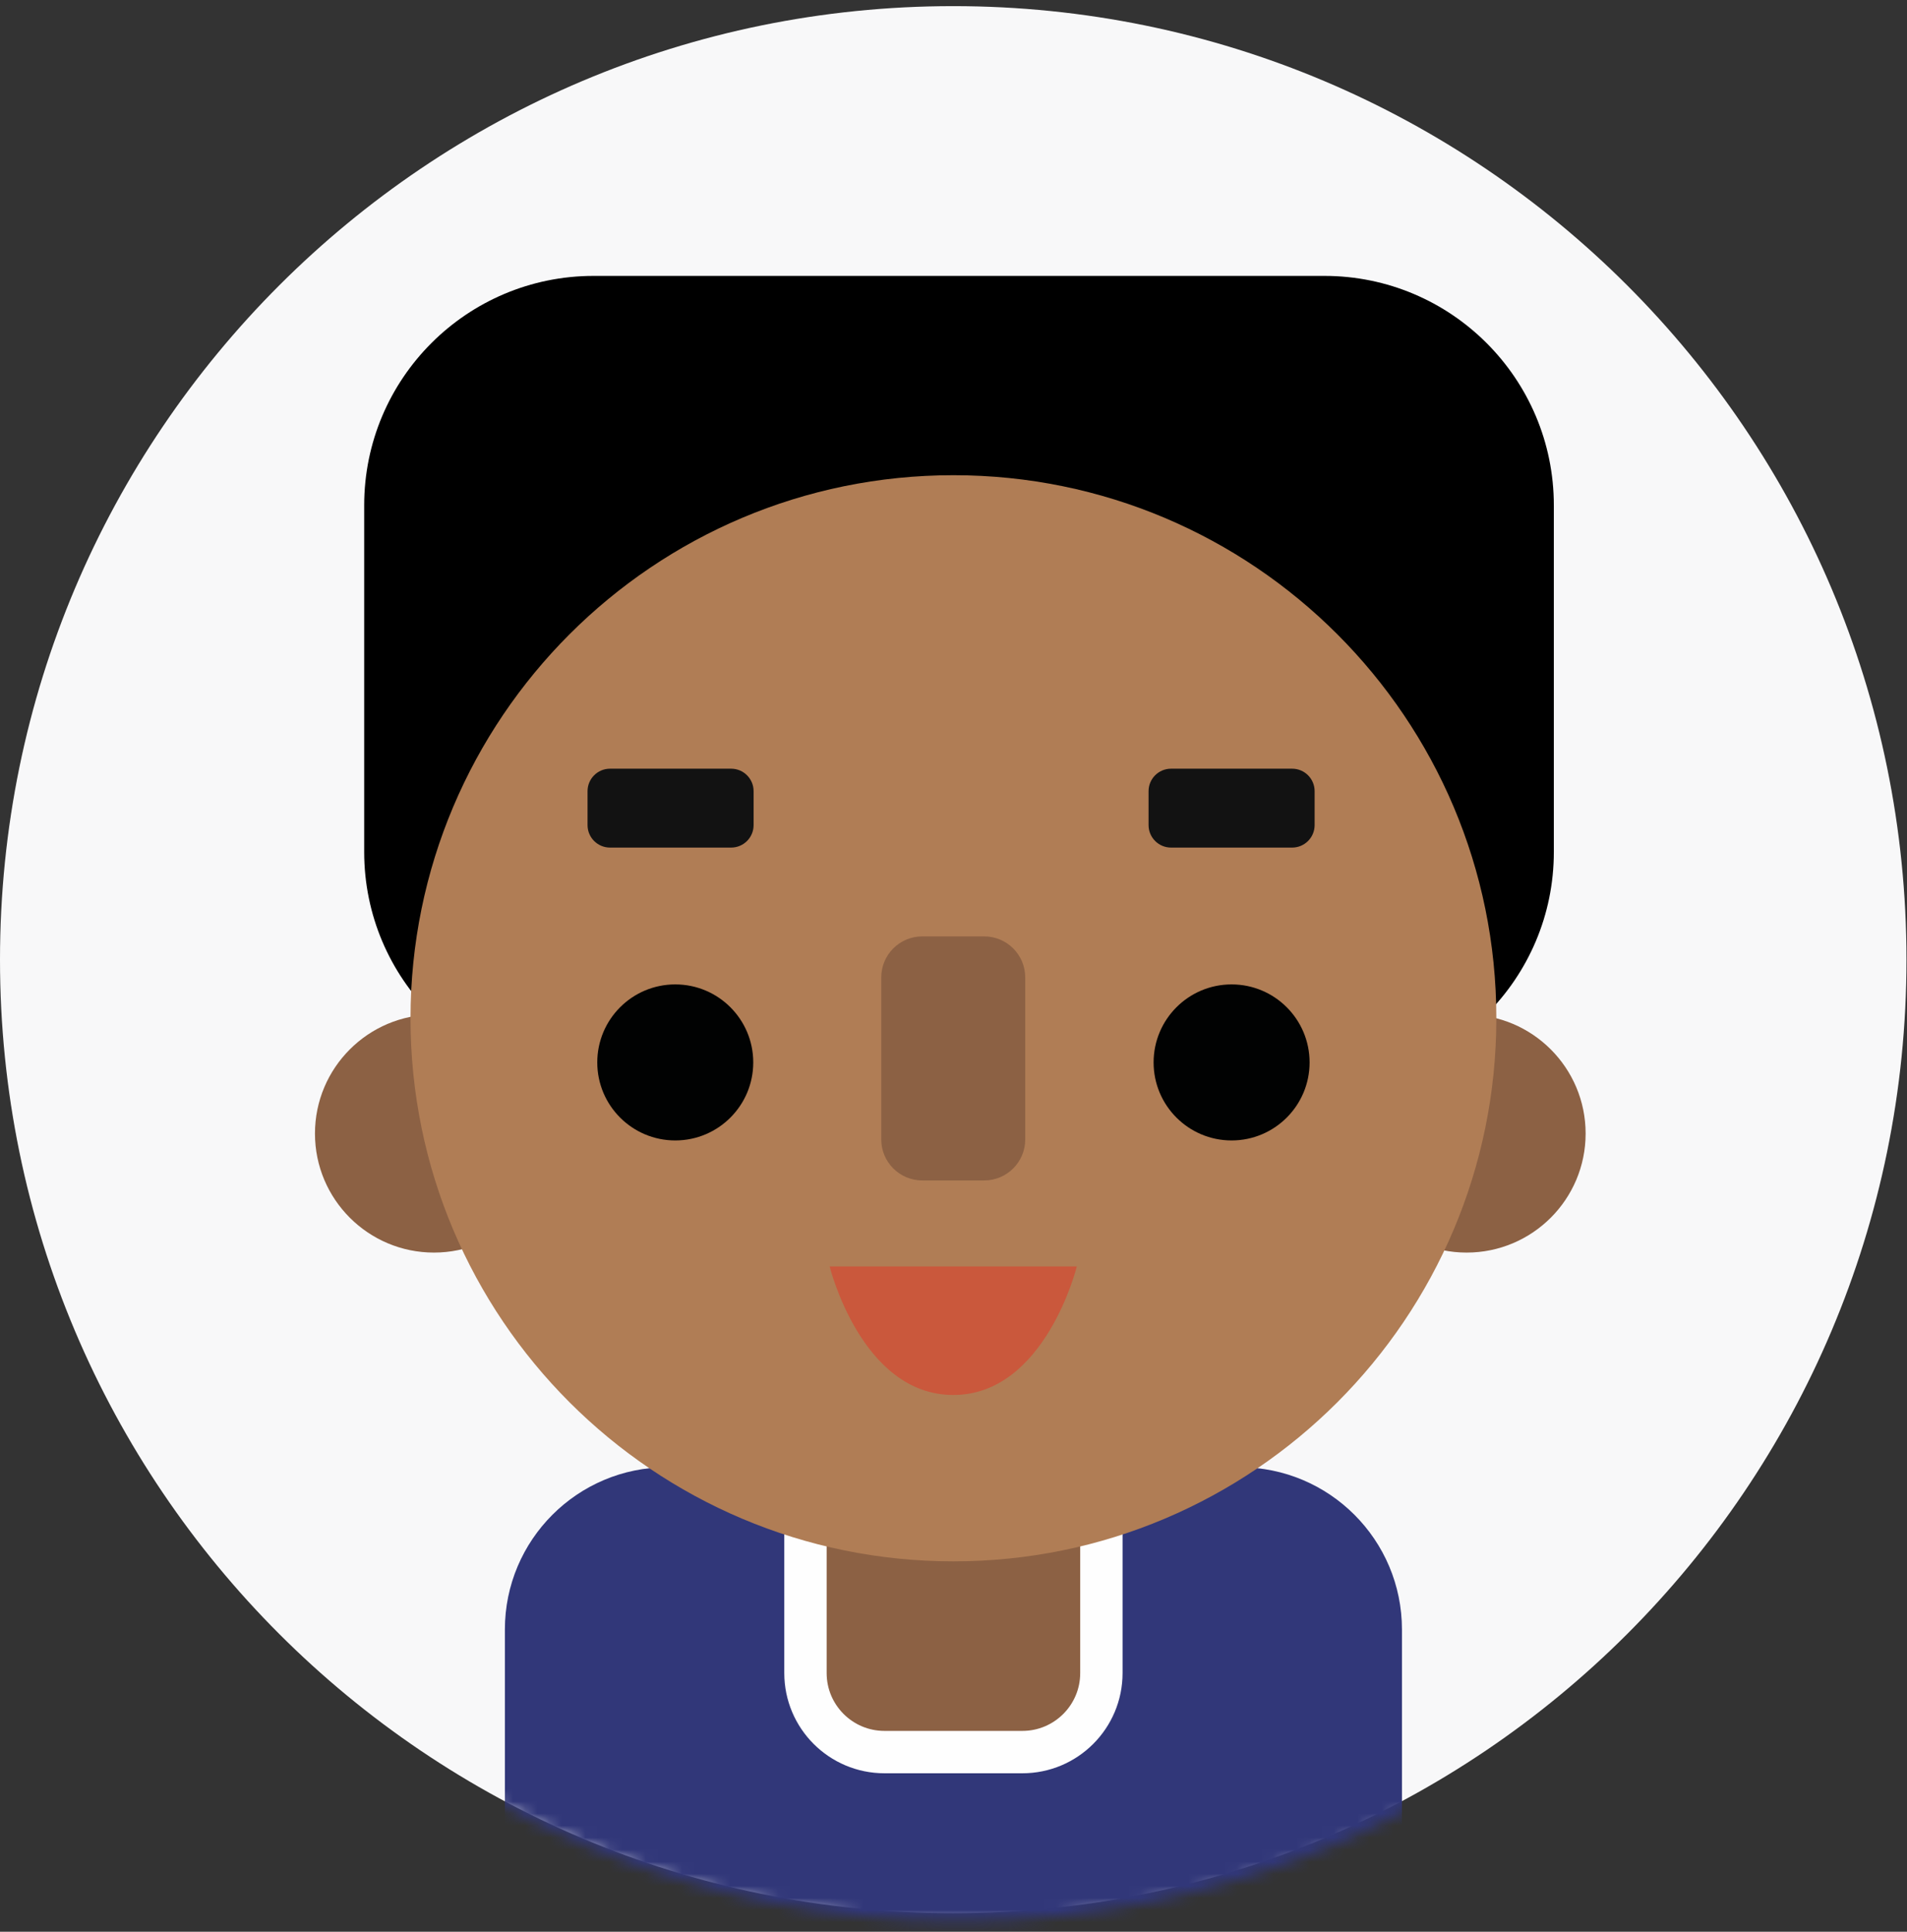<?xml version="1.0" encoding="UTF-8"?>
<svg width="158px" height="160px" viewBox="0 0 158 160" version="1.1" xmlns="http://www.w3.org/2000/svg" xmlns:xlink="http://www.w3.org/1999/xlink">
    <rect x="0" y="0" width="158" height="160" fill="#333333" stroke="none"/>
    <!-- Generator: Sketch 53.2 (72643) - https://sketchapp.com -->
    <title>5</title>
    <desc>Created with Sketch.</desc>
    <defs>
        <path d="M0.103,80.069 C0.103,123.896 35.63,159.424 79.457,159.424 L79.457,159.424 C123.284,159.424 158.812,123.896 158.812,80.069 L158.812,80.069 C158.812,36.243 123.284,0.714 79.457,0.714 L79.457,0.714 C35.63,0.714 0.103,36.243 0.103,80.069" id="path-1"></path>
        <path d="M0.103,80.069 C0.103,123.896 35.63,159.424 79.457,159.424 L79.457,159.424 C123.284,159.424 158.812,123.896 158.812,80.069 L158.812,80.069 C158.812,36.243 123.284,0.714 79.457,0.714 L79.457,0.714 C35.63,0.714 0.103,36.243 0.103,80.069" id="path-3"></path>
        <path d="M0.103,80.069 C0.103,123.896 35.63,159.424 79.457,159.424 L79.457,159.424 C123.284,159.424 158.812,123.896 158.812,80.069 L158.812,80.069 C158.812,36.243 123.284,0.714 79.457,0.714 L79.457,0.714 C35.63,0.714 0.103,36.243 0.103,80.069 L0.103,80.069 Z" id="path-5"></path>
        <path d="M0.103,80.069 C0.103,123.896 35.63,159.424 79.457,159.424 L79.457,159.424 C123.284,159.424 158.812,123.896 158.812,80.069 L158.812,80.069 C158.812,36.243 123.284,0.714 79.457,0.714 L79.457,0.714 C35.63,0.714 0.103,36.243 0.103,80.069" id="path-7"></path>
        <path d="M0.103,80.069 C0.103,123.896 35.63,159.424 79.457,159.424 L79.457,159.424 C123.284,159.424 158.812,123.896 158.812,80.069 L158.812,80.069 C158.812,36.243 123.284,0.714 79.457,0.714 L79.457,0.714 C35.63,0.714 0.103,36.243 0.103,80.069" id="path-9"></path>
        <path d="M0.103,80.069 C0.103,123.896 35.63,159.424 79.457,159.424 L79.457,159.424 C123.284,159.424 158.812,123.896 158.812,80.069 L158.812,80.069 C158.812,36.243 123.284,0.714 79.457,0.714 L79.457,0.714 C35.63,0.714 0.103,36.243 0.103,80.069" id="path-11"></path>
        <path d="M0.103,80.069 C0.103,123.896 35.63,159.424 79.457,159.424 L79.457,159.424 C123.284,159.424 158.812,123.896 158.812,80.069 L158.812,80.069 C158.812,36.243 123.284,0.714 79.457,0.714 L79.457,0.714 C35.63,0.714 0.103,36.243 0.103,80.069" id="path-13"></path>
        <path d="M0.103,80.069 C0.103,123.896 35.63,159.424 79.457,159.424 L79.457,159.424 C123.284,159.424 158.812,123.896 158.812,80.069 L158.812,80.069 C158.812,36.243 123.284,0.714 79.457,0.714 L79.457,0.714 C35.63,0.714 0.103,36.243 0.103,80.069" id="path-15"></path>
        <path d="M0.103,80.069 C0.103,123.896 35.63,159.424 79.457,159.424 L79.457,159.424 C123.284,159.424 158.812,123.896 158.812,80.069 L158.812,80.069 C158.812,36.243 123.284,0.714 79.457,0.714 L79.457,0.714 C35.63,0.714 0.103,36.243 0.103,80.069" id="path-17"></path>
        <path d="M0.103,80.069 C0.103,123.896 35.63,159.424 79.457,159.424 L79.457,159.424 C123.284,159.424 158.812,123.896 158.812,80.069 L158.812,80.069 C158.812,36.243 123.284,0.714 79.457,0.714 L79.457,0.714 C35.63,0.714 0.103,36.243 0.103,80.069" id="path-19"></path>
        <path d="M0.103,80.069 C0.103,123.896 35.63,159.424 79.457,159.424 L79.457,159.424 C123.284,159.424 158.812,123.896 158.812,80.069 L158.812,80.069 C158.812,36.243 123.284,0.714 79.457,0.714 L79.457,0.714 C35.63,0.714 0.103,36.243 0.103,80.069" id="path-21"></path>
        <path d="M79.457,159.424 C123.284,159.424 158.812,123.896 158.812,80.069 C158.812,36.243 123.284,0.714 79.457,0.714 C35.63,0.714 0.103,36.243 0.103,80.069 C0.103,123.896 35.63,159.424 79.457,159.424 Z" id="path-23"></path>
    </defs>
    <g id="Page-1" stroke="none" stroke-width="1" fill="none" fill-rule="evenodd">
        <g id="Artboard-2" transform="translate(-1132, -50)">
            <g id="5" transform="translate(1132, 49)">
                <g id="Group-5" transform="translate(0, 0.711)">
                    <path d="M157.956,79.776 C157.956,123.394 122.597,158.755 78.978,158.755 C35.359,158.755 0,123.394 0,79.776 C0,36.158 35.359,0.797 78.978,0.797 C122.597,0.797 157.956,36.158 157.956,79.776" id="Fill-1" fill="#F8F8F9"></path>
                    <path d="M45.814,94.179 C45.814,99.623 41.4,104.037 35.955,104.037 C30.51,104.037 26.096,99.623 26.096,94.179 C26.096,88.734 30.51,84.32 35.955,84.32 C41.4,84.32 45.814,88.734 45.814,94.179" id="Fill-3" fill="#8C6144"></path>
                </g>
                <g id="Group-42" transform="translate(0, 0.711)">
                    <g id="Group-8">
                        <mask id="mask-2" fill="white">
                            <use xlink:href="#path-1"></use>
                        </mask>
                        <g id="Clip-7"></g>
                        <path d="M102.716,169 L55.273,169 C47.849,169 41.831,162.981 41.831,155.559 L41.831,135.26 C41.831,127.836 47.849,121.818 55.273,121.818 L102.716,121.818 C110.138,121.818 116.156,127.836 116.156,135.26 L116.156,155.559 C116.156,162.981 110.138,169 102.716,169" id="Fill-6" fill="#313779" mask="url(#mask-2)"></path>
                    </g>
                    <g id="Group-11">
                        <mask id="mask-4" fill="white">
                            <use xlink:href="#path-3"></use>
                        </mask>
                        <g id="Clip-10"></g>
                        <path d="M73.281,110.199 L84.707,110.199 C88.322,110.199 91.253,113.13 91.253,116.745 L91.253,138.864 C91.253,142.479 88.322,145.41 84.707,145.41 L73.281,145.41 C69.666,145.41 66.735,142.479 66.735,138.864 L66.735,116.745 C66.735,113.13 69.666,110.199 73.281,110.199" id="Fill-9" fill="#8C6144" mask="url(#mask-4)"></path>
                    </g>
                    <g id="Group-14">
                        <mask id="mask-6" fill="white">
                            <use xlink:href="#path-5"></use>
                        </mask>
                        <g id="Clip-13"></g>
                        <path d="M73.281,110.199 L84.707,110.199 C88.322,110.199 91.253,113.13 91.253,116.745 L91.253,138.864 C91.253,142.479 88.322,145.41 84.707,145.41 L73.281,145.41 C69.666,145.41 66.735,142.479 66.735,138.864 L66.735,116.745 C66.735,113.13 69.666,110.199 73.281,110.199 Z" id="Stroke-12" stroke="#FEFEFE" stroke-width="3.51" mask="url(#mask-6)"></path>
                    </g>
                    <g id="Group-17">
                        <mask id="mask-8" fill="white">
                            <use xlink:href="#path-7"></use>
                        </mask>
                        <g id="Clip-16"></g>
                        <path d="M109.733,89.858 L49.181,89.858 C38.684,89.858 30.174,81.348 30.174,70.851 L30.174,42.149 C30.174,31.652 38.684,23.142 49.181,23.142 L109.733,23.142 C120.23,23.142 128.74,31.652 128.74,42.149 L128.74,70.851 C128.74,81.348 120.23,89.858 109.733,89.858" id="Fill-15" fill="#000000" mask="url(#mask-8)"></path>
                    </g>
                    <g id="Group-20">
                        <mask id="mask-10" fill="white">
                            <use xlink:href="#path-9"></use>
                        </mask>
                        <g id="Clip-19"></g>
                        <path d="M131.373,94.179 C131.373,99.623 126.959,104.037 121.514,104.037 C116.069,104.037 111.655,99.623 111.655,94.179 C111.655,88.734 116.069,84.32 121.514,84.32 C126.959,84.32 131.373,88.734 131.373,94.179" id="Fill-18" fill="#8C6144" mask="url(#mask-10)"></path>
                    </g>
                    <g id="Group-23">
                        <mask id="mask-12" fill="white">
                            <use xlink:href="#path-11"></use>
                        </mask>
                        <g id="Clip-22"></g>
                        <path d="M123.976,84.631 C123.976,109.474 103.837,129.612 78.994,129.612 C54.151,129.612 34.012,109.474 34.012,84.631 C34.012,59.787 54.151,39.649 78.994,39.649 C103.837,39.649 123.976,59.787 123.976,84.631" id="Fill-21" fill="#B07D55" mask="url(#mask-12)"></path>
                    </g>
                    <g id="Group-26">
                        <mask id="mask-14" fill="white">
                            <use xlink:href="#path-13"></use>
                        </mask>
                        <g id="Clip-25"></g>
                        <path d="M60.576,70.492 L50.542,70.492 C49.514,70.492 48.68,69.659 48.68,68.631 L48.68,65.819 C48.68,64.791 49.514,63.958 50.542,63.958 L60.576,63.958 C61.604,63.958 62.438,64.791 62.438,65.819 L62.438,68.631 C62.438,69.659 61.604,70.492 60.576,70.492" id="Fill-24" fill="#121212" mask="url(#mask-14)"></path>
                    </g>
                    <g id="Group-29">
                        <mask id="mask-16" fill="white">
                            <use xlink:href="#path-15"></use>
                        </mask>
                        <g id="Clip-28"></g>
                        <path d="M107.058,70.492 L97.024,70.492 C95.996,70.492 95.162,69.659 95.162,68.631 L95.162,65.819 C95.162,64.791 95.996,63.958 97.024,63.958 L107.058,63.958 C108.086,63.958 108.92,64.791 108.92,65.819 L108.92,68.631 C108.92,69.659 108.086,70.492 107.058,70.492" id="Fill-27" fill="#121212" mask="url(#mask-16)"></path>
                    </g>
                    <g id="Group-32">
                        <mask id="mask-18" fill="white">
                            <use xlink:href="#path-17"></use>
                        </mask>
                        <g id="Clip-31"></g>
                        <path d="M62.409,88.287 C62.409,91.855 59.516,94.749 55.947,94.749 C52.378,94.749 49.485,91.855 49.485,88.287 C49.485,84.718 52.378,81.825 55.947,81.825 C59.516,81.825 62.409,84.718 62.409,88.287" id="Fill-30" fill="#010202" mask="url(#mask-18)"></path>
                    </g>
                    <g id="Group-35">
                        <mask id="mask-20" fill="white">
                            <use xlink:href="#path-19"></use>
                        </mask>
                        <g id="Clip-34"></g>
                        <path d="M108.503,88.287 C108.503,91.855 105.609,94.749 102.041,94.749 C98.472,94.749 95.579,91.855 95.579,88.287 C95.579,84.718 98.472,81.825 102.041,81.825 C105.609,81.825 108.503,84.718 108.503,88.287" id="Fill-33" fill="#010202" mask="url(#mask-20)"></path>
                    </g>
                    <g id="Group-38">
                        <mask id="mask-22" fill="white">
                            <use xlink:href="#path-21"></use>
                        </mask>
                        <g id="Clip-37"></g>
                        <path d="M81.545,98.062 L76.412,98.062 C74.535,98.062 73.014,96.541 73.014,94.664 L73.014,81.247 C73.014,79.37 74.535,77.848 76.412,77.848 L81.545,77.848 C83.422,77.848 84.943,79.37 84.943,81.247 L84.943,94.664 C84.943,96.541 83.422,98.062 81.545,98.062" id="Fill-36" fill="#8C6144" mask="url(#mask-22)"></path>
                    </g>
                    <g id="Group-41">
                        <mask id="mask-24" fill="white">
                            <use xlink:href="#path-23"></use>
                        </mask>
                        <g id="Clip-40"></g>
                        <path d="M89.217,105.183 C89.217,105.183 86.596,115.832 78.978,115.832 C71.36,115.832 68.738,105.183 68.738,105.183 L89.217,105.183 Z" id="Fill-39" fill="#CA583C" mask="url(#mask-24)"></path>
                    </g>
                </g>
            </g>
        </g>
    </g>
</svg>